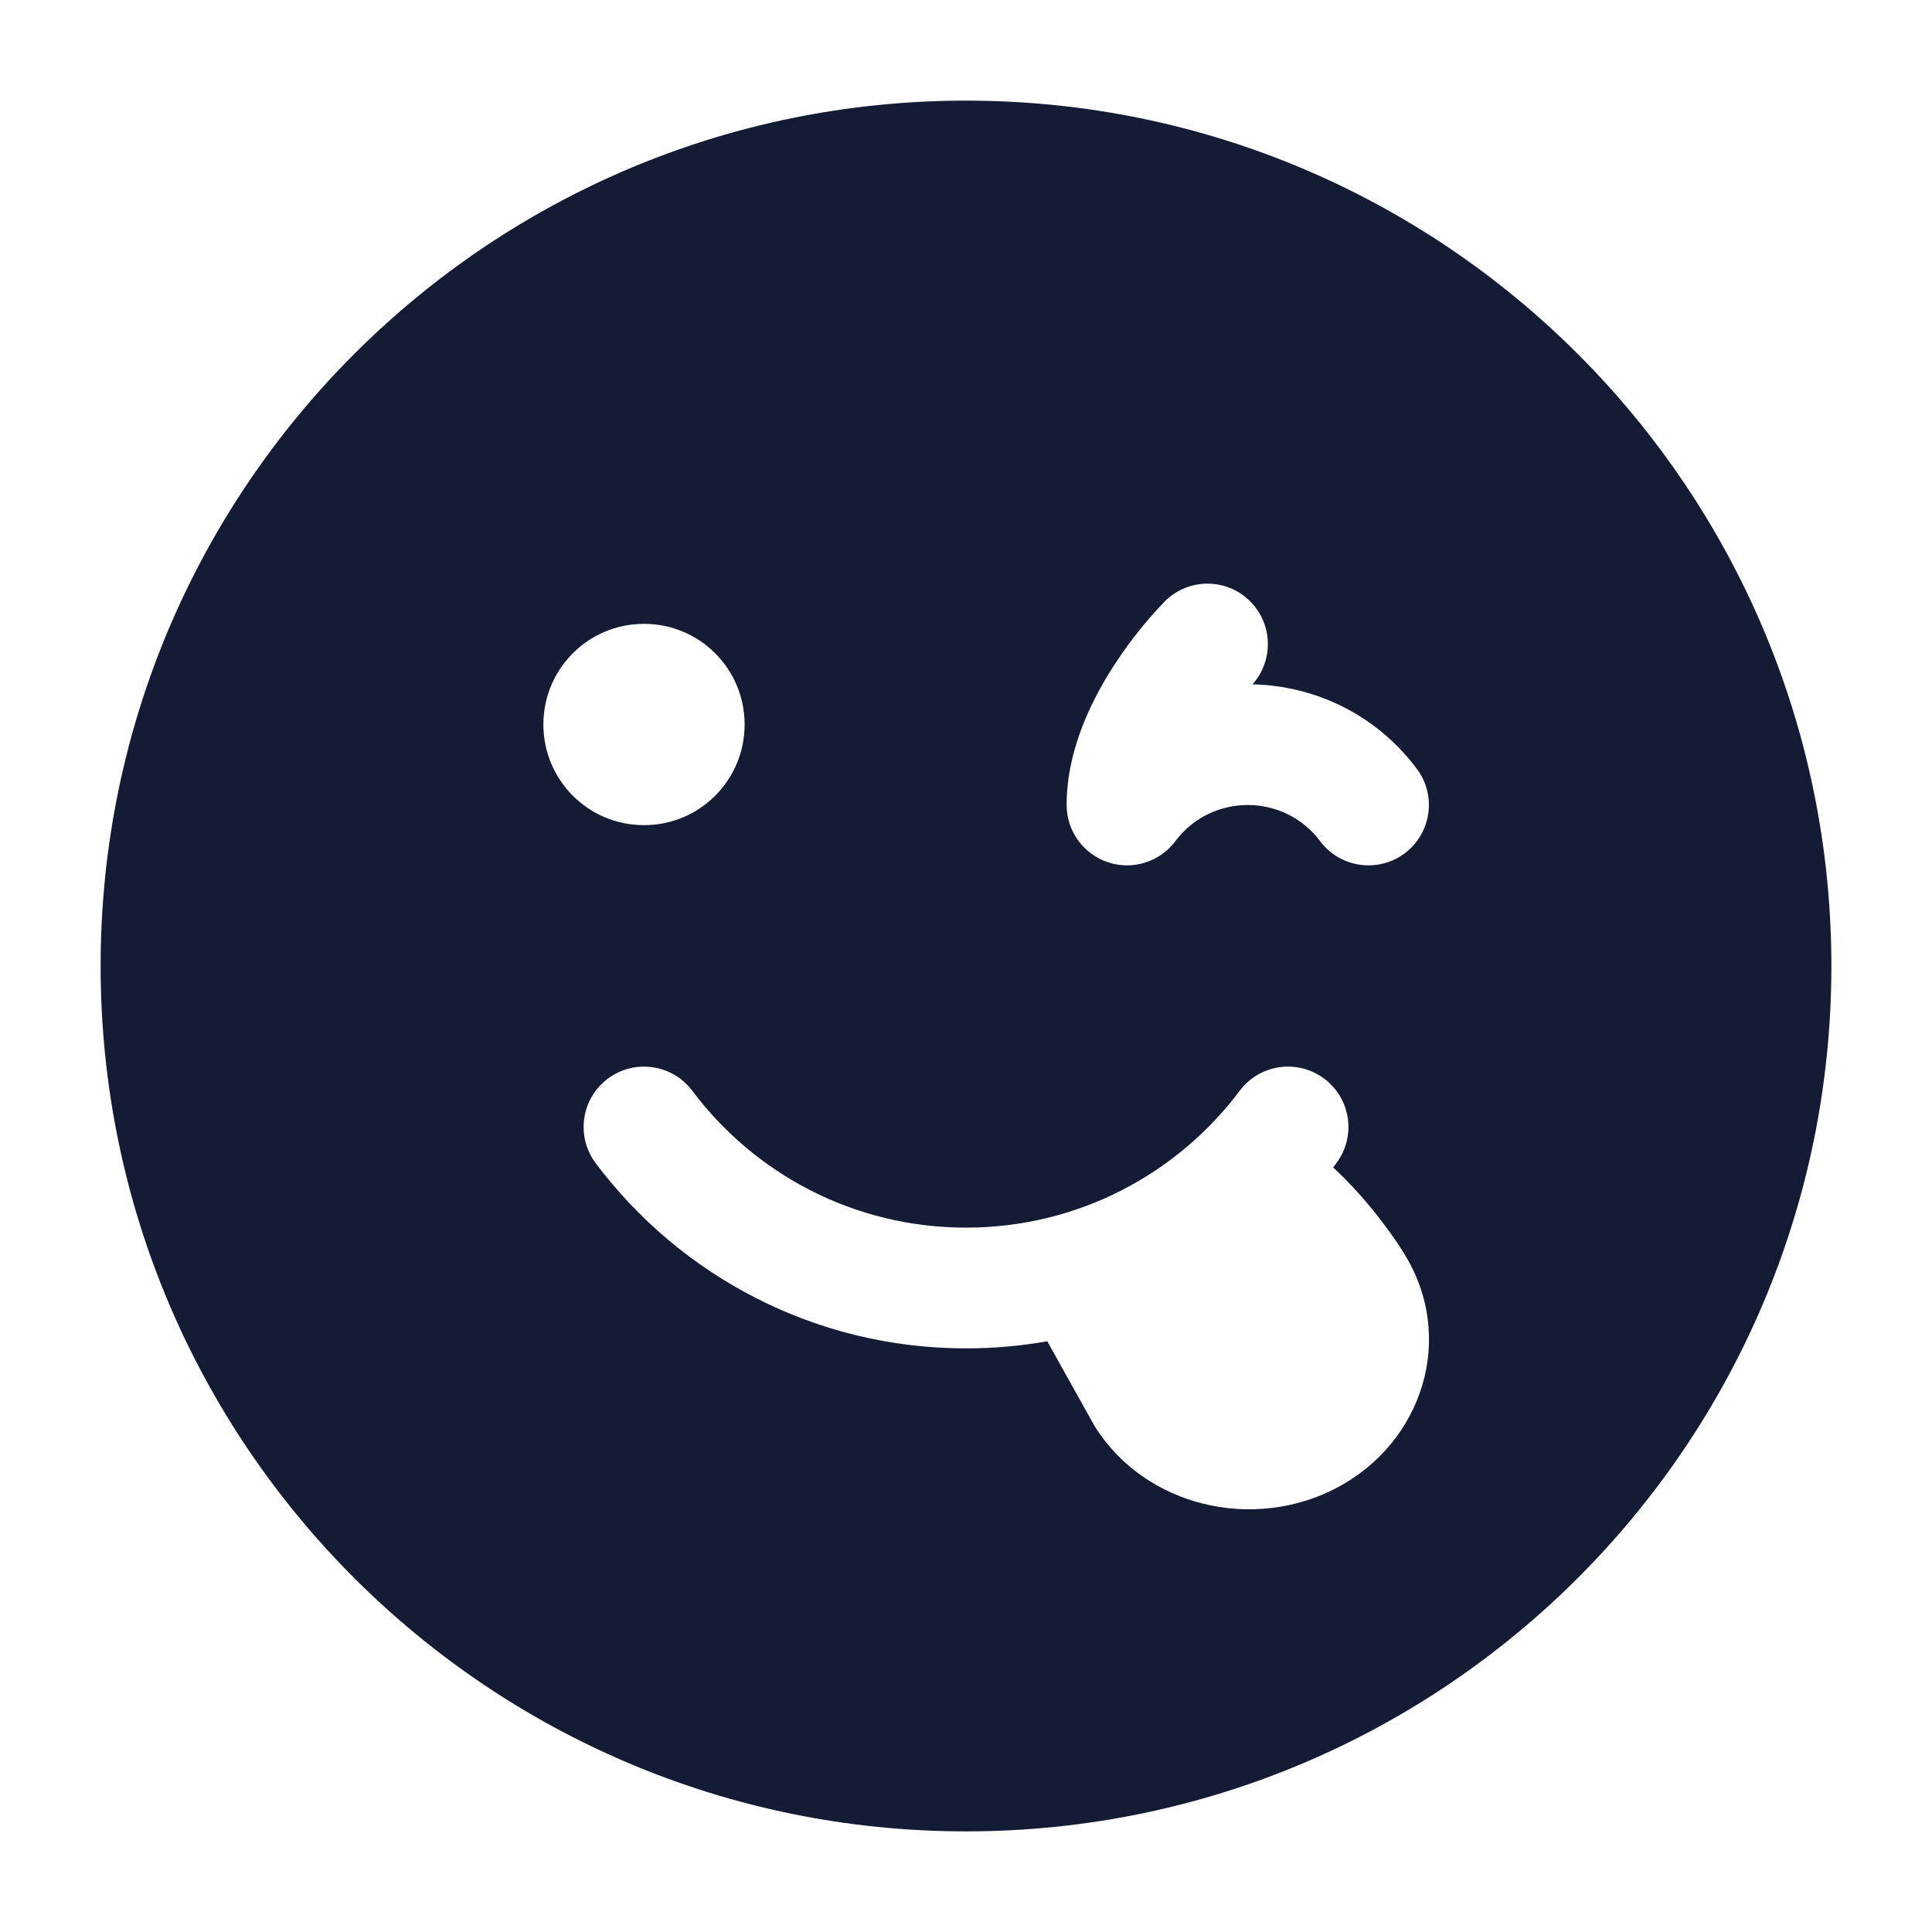 <svg width="24" height="24" viewBox="0 0 24 24" fill="none" xmlns="http://www.w3.org/2000/svg">
<path fill-rule="evenodd" clip-rule="evenodd" d="M12 1.25C6.063 1.25 1.25 6.063 1.25 12C1.25 17.937 6.063 22.75 12 22.75C17.937 22.75 22.75 17.937 22.75 12C22.75 6.063 17.937 1.25 12 1.25ZM15.559 8.501C15.823 8.206 15.813 7.753 15.53 7.47C15.237 7.177 14.763 7.177 14.47 7.47L14.463 7.477C14.424 7.519 14.326 7.624 14.274 7.684C14.166 7.81 14.021 7.991 13.876 8.209C13.601 8.621 13.25 9.275 13.25 10C13.25 10.323 13.457 10.609 13.763 10.711C14.069 10.814 14.406 10.708 14.6 10.45C15.05 9.85 15.95 9.85 16.4 10.45C16.648 10.781 17.119 10.848 17.45 10.6C17.781 10.351 17.849 9.881 17.6 9.55C17.088 8.867 16.326 8.518 15.559 8.501ZM6.75 9C6.75 8.31 7.308 7.75 7.996 7.75H8.004C8.692 7.75 9.25 8.31 9.25 9C9.25 9.69 8.692 10.25 8.004 10.25H7.996C7.308 10.25 6.75 9.69 6.75 9ZM8.6 13.55C8.351 13.218 7.881 13.152 7.55 13.4C7.218 13.649 7.152 14.119 7.4 14.45C8.448 15.845 10.118 16.75 12 16.75C12.345 16.75 12.682 16.72 13.01 16.662L13.6 17.72C14.233 18.725 15.579 19.026 16.61 18.48C17.674 17.917 18.096 16.61 17.436 15.562C17.323 15.374 16.991 14.9 16.561 14.502C16.574 14.485 16.587 14.468 16.6 14.45C16.849 14.119 16.782 13.649 16.451 13.4C16.119 13.152 15.649 13.218 15.4 13.55C14.624 14.584 13.39 15.25 12 15.25C10.61 15.25 9.376 14.584 8.6 13.55Z" fill="#141B34"/>
</svg>
